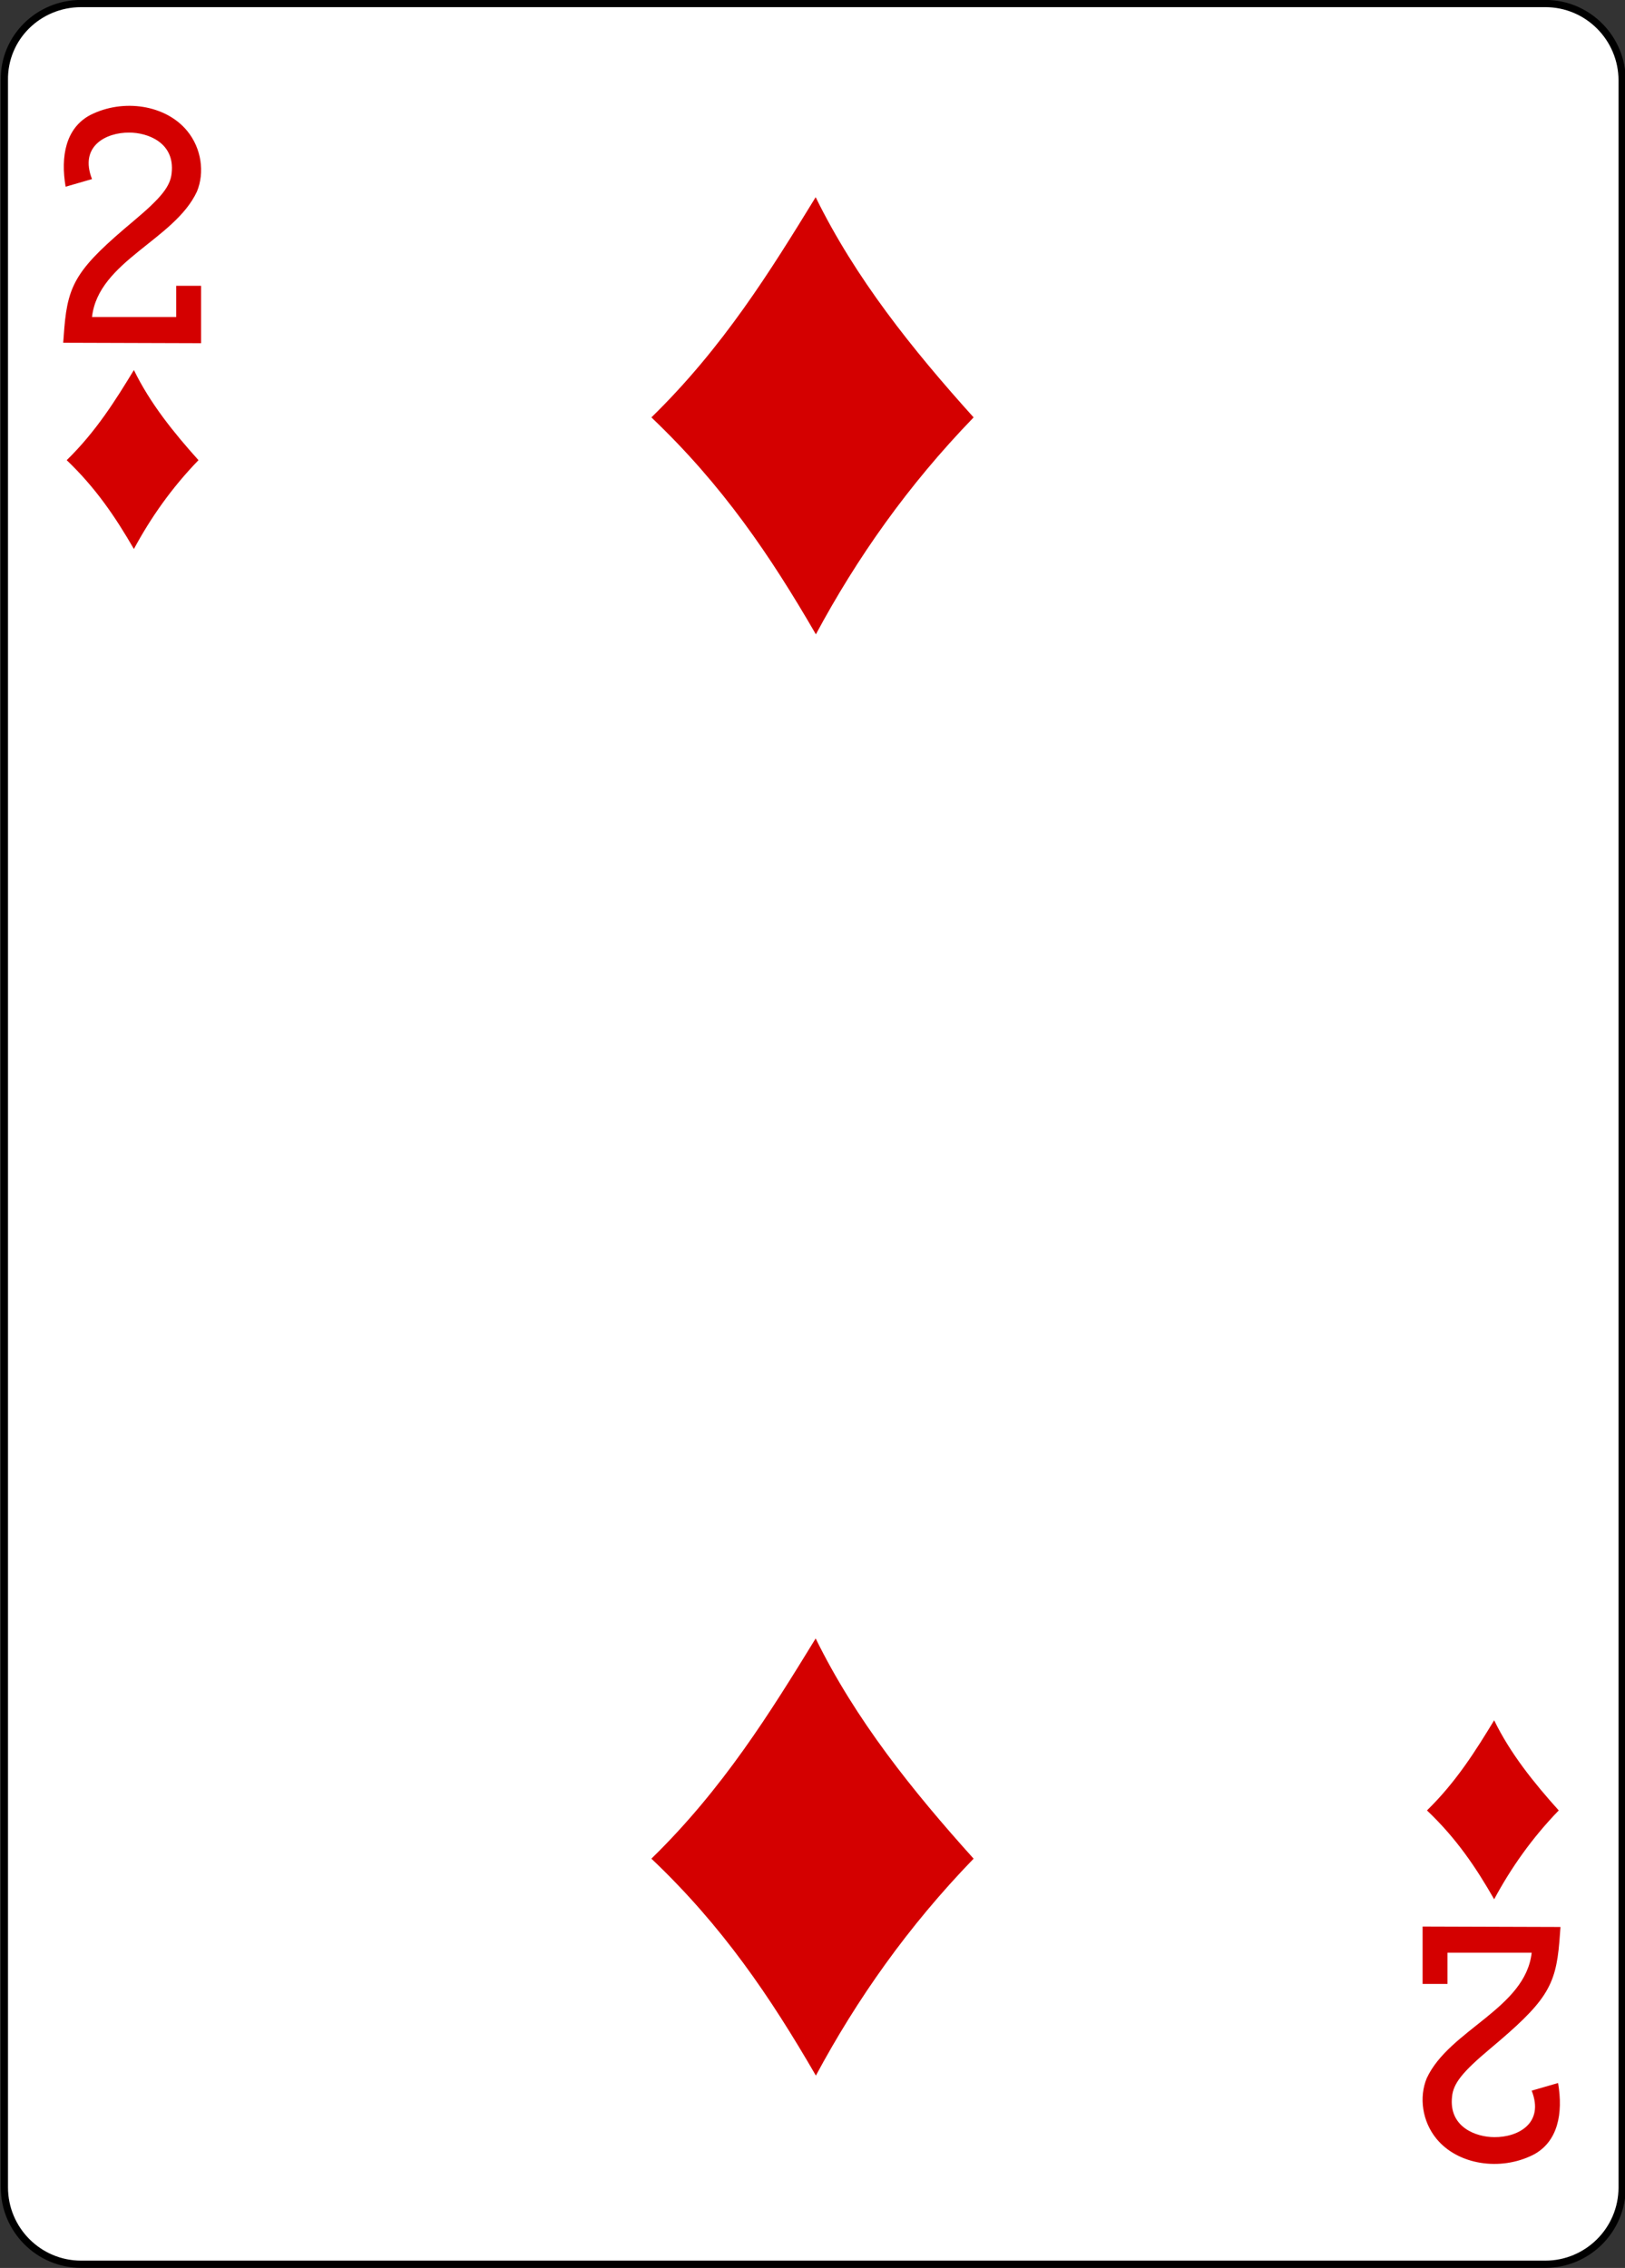 <?xml version="1.0" encoding="utf-8"?>
<!-- Generator: Adobe Illustrator 18.0.0, SVG Export Plug-In . SVG Version: 6.00 Build 0)  -->
<!DOCTYPE svg PUBLIC "-//W3C//DTD SVG 1.1//EN" "http://www.w3.org/Graphics/SVG/1.1/DTD/svg11.dtd">
<svg version="1.1"
	 id="svg4423" xmlns:rdf="http://www.w3.org/1999/02/22-rdf-syntax-ns#" xmlns:sodipodi="http://sodipodi.sourceforge.net/DTD/sodipodi-0.dtd" xmlns:svg="http://www.w3.org/2000/svg" xmlns:inkscape="http://www.inkscape.org/namespaces/inkscape" xmlns:dc="http://purl.org/dc/elements/1.1/" xmlns:cc="http://creativecommons.org/ns#" sodipodi:docname="2D.svg" inkscape:version="0.48.1 r9760"
	 xmlns="http://www.w3.org/2000/svg" xmlns:xlink="http://www.w3.org/1999/xlink" x="0px" y="0px"
	 viewBox="259.9 369.8 224.2 312.8" enable-background="new 259.9 369.8 224.2 312.8" xml:space="preserve">
<rect x="259.9" y="369.8" width="224.2" height="312.8" fill="#333333" stroke="none"/>
<sodipodi:namedview  inkscape:pageopacity="0.0" id="base" pagecolor="#ffffff" showgrid="false" inkscape:cy="384.37967" borderopacity="1.0" bordercolor="#666666" inkscape:cx="182.59483" inkscape:zoom="0.69999999" inkscape:window-maximized="0" inkscape:window-y="71" inkscape:window-x="1143" inkscape:window-height="925" inkscape:snap-bbox="true" inkscape:current-layer="layer1" inkscape:snap-global="true" inkscape:document-units="px" inkscape:window-width="735" inkscape:pageshadow="2" inkscape:snap-page="true">
	</sodipodi:namedview>
<g id="layer1" inkscape:label="2H" inkscape:groupmode="layer">
	<g id="g8879-1" transform="translate(-5997.496,3117.087)">
		<path id="rect6347-6" fill="#FFFFFF" stroke="#000000" stroke-width="0.997" d="M6268.6-2746.8h202c5.9,0,10.6,4.8,10.6,10.6
			v290.6c0,5.9-4.8,10.6-10.6,10.6h-202c-5.9,0-10.6-4.8-10.6-10.6v-290.6C6257.9-2742.1,6262.7-2746.8,6268.6-2746.8z"/>
		<g id="g8574-5" transform="matrix(0.301,0,0,0.301,5679.86,-1949.801)">
			<path id="path3680" inkscape:connector-curvature="0" sodipodi:nodetypes="ccccc" fill="#D40000" d="M2217.3-2458.2
				c33-32.2,54.6-67.2,75.3-100.9c18.2,37.1,44.2,69.6,72.4,100.9c-30.1,31.1-53.5,64.4-72.3,99.4
				C2271.9-2394.7,2250-2427.1,2217.3-2458.2z"/>
			<path id="path3684" inkscape:connector-curvature="0" sodipodi:nodetypes="ccccc" fill="#D40000" d="M2217.3-1797.8
				c33-32.2,54.6-67.2,75.3-100.9c18.2,37.1,44.2,69.6,72.4,100.9c-30.1,31.1-53.5,64.4-72.3,99.4
				C2271.9-1734.3,2250-1766.8,2217.3-1797.8z"/>
			<path id="path3730" inkscape:connector-curvature="0" sodipodi:nodetypes="ccccc" fill="#D40000" d="M2572.8-1819.9
				c13.5-13.2,22.4-27.5,30.8-41.3c7.4,15.2,18.1,28.5,29.6,41.3c-12.3,12.7-21.9,26.4-29.6,40.7
				C2595.2-1793.9,2586.2-1807.2,2572.8-1819.9L2572.8-1819.9z"/>
			<path id="path3732" inkscape:connector-curvature="0" sodipodi:nodetypes="ccccc" fill="#D40000" d="M1949.3-2438.6
				c13.5-13.2,22.4-27.5,30.8-41.3c7.4,15.2,18.1,28.5,29.6,41.3c-12.3,12.7-21.9,26.4-29.6,40.7
				C1971.6-2412.6,1962.6-2425.9,1949.3-2438.6L1949.3-2438.6z"/>
			<path id="path7100-7" inkscape:connector-curvature="0" sodipodi:nodetypes="csscscccsccccccc" fill="#D40000" d="M1947.7-2492.4
				l0.5-6.7c1.7-20.7,6.2-27.7,32-49.3c12.5-10.5,16.6-15.7,17.2-21.7c1.6-14.1-11.1-18.6-19.4-18.6c-10.8-0.1-23,6.3-17.1,21.3
				l-12.1,3.5c-2.4-14,0.1-27,11.4-32.9c15.1-7.6,34.5-4.6,44.3,7.3c6.6,8,8.1,19.1,4.5,27.8c-10.3,22.2-45.2,31.9-48.1,57.5h38.6
				v-14.3h11.4v26.3L1947.7-2492.4z"/>
			<path id="path7116-5" inkscape:connector-curvature="0" sodipodi:nodetypes="csscscccsccccccc" fill="#D40000" d="M2634-1766.5
				l-0.5,6.7c-1.7,20.7-6.2,27.7-32,49.3c-12.5,10.5-16.6,15.7-17.2,21.7c-1.6,14.1,11.1,18.6,19.4,18.6c10.8,0.1,23-6.3,17.1-21.3
				l12.1-3.5c2.4,14-0.1,27-11.4,32.9c-15.1,7.6-34.5,4.6-44.3-7.3c-6.6-8-8.1-19.1-4.5-27.8c10.3-22.2,45.2-31.9,48.1-57.5h-38.6
				v14.3h-11.4v-26.3L2634-1766.5z"/>
		</g>
	</g>
</g>
</svg>

